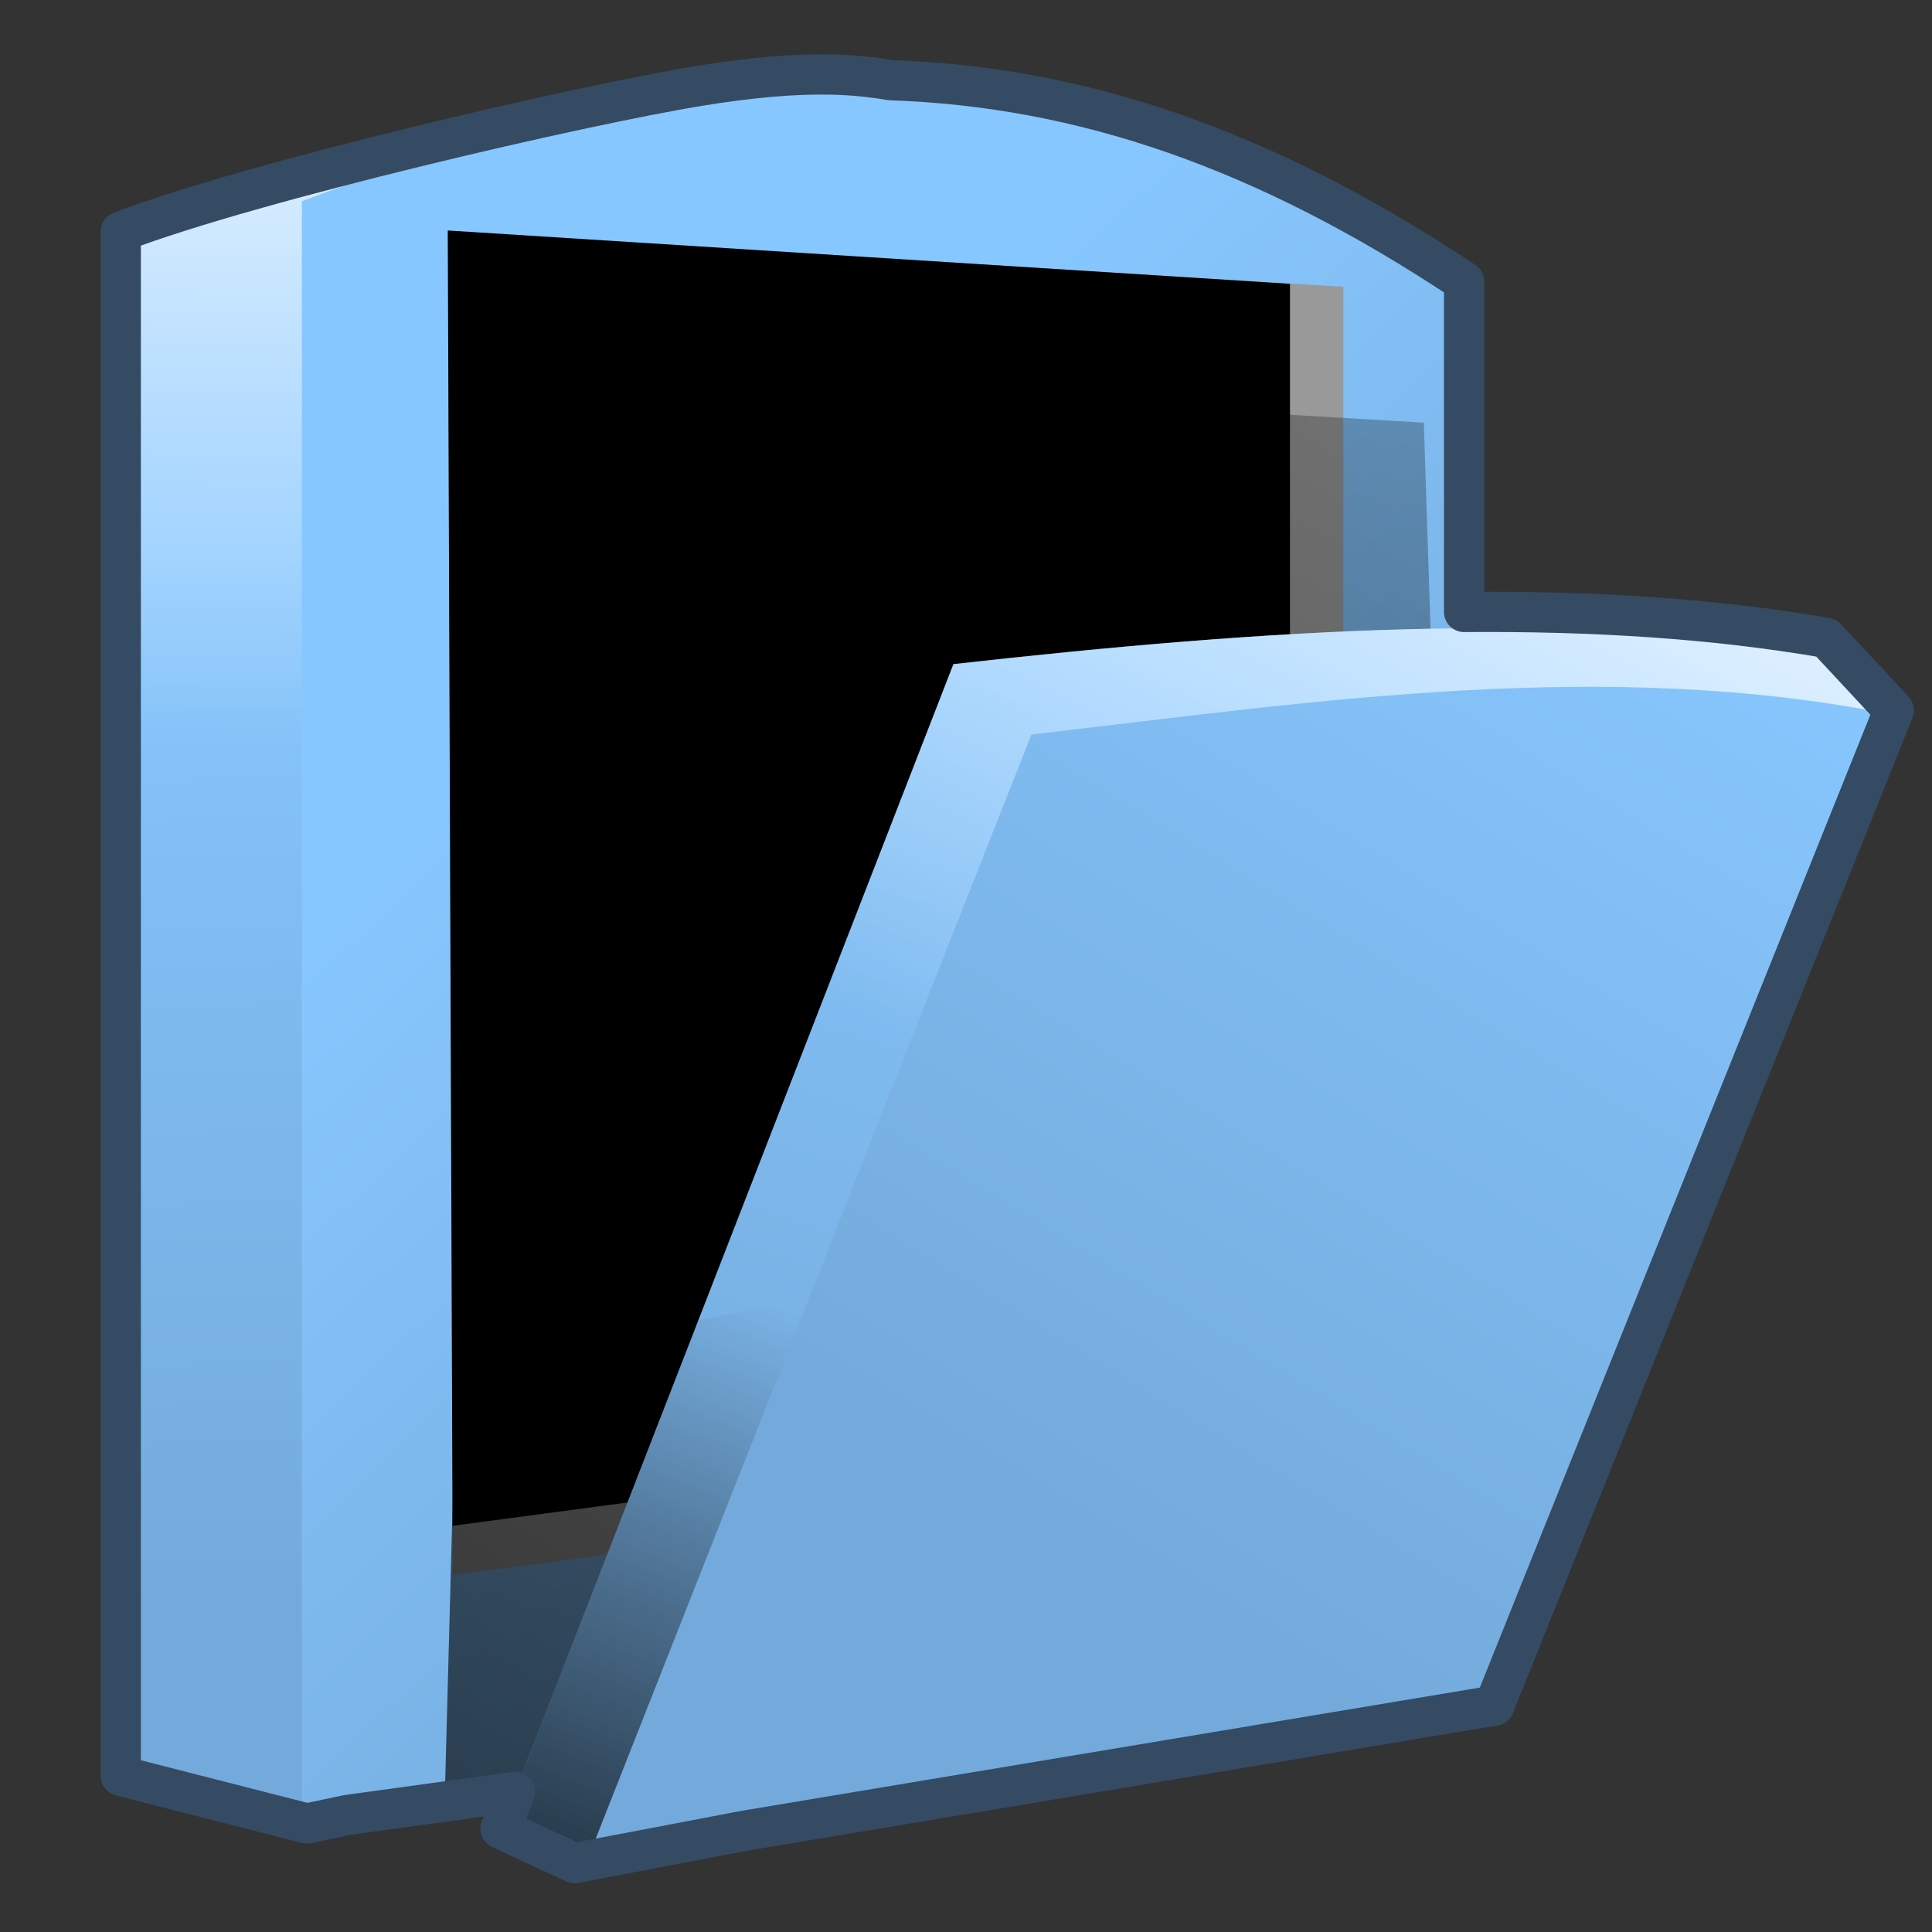 <?xml version="1.0" encoding="UTF-8" standalone="no"?>
<!-- Created with Inkscape (http://www.inkscape.org/) -->

<svg
   xmlns:dc="http://purl.org/dc/elements/1.1/"
   xmlns:cc="http://creativecommons.org/ns#"
   xmlns:rdf="http://www.w3.org/1999/02/22-rdf-syntax-ns#"
   xmlns:svg="http://www.w3.org/2000/svg"
   xmlns="http://www.w3.org/2000/svg"
   xmlns:xlink="http://www.w3.org/1999/xlink"
   xmlns:sodipodi="http://sodipodi.sourceforge.net/DTD/sodipodi-0.dtd"
   xmlns:inkscape="http://www.inkscape.org/namespaces/inkscape"
   width="128"
   height="128"
   id="svg4030"
   version="1.1"
   inkscape:version="0.48.3.1 r9886"
   sodipodi:docname="simple-scan.svg">
  <rect width="100%" height="100%" fill="#333333" stroke="none"/>
  <defs
     id="defs4032">
    <linearGradient
       inkscape:collect="always"
       xlink:href="#linearGradient5316-39"
       id="linearGradient3922"
       x1="45.375"
       y1="15.594"
       x2="30"
       y2="40.719"
       gradientUnits="userSpaceOnUse"
       gradientTransform="matrix(2.667,0,0,2.667,0,924.362)" />
    <linearGradient
       id="linearGradient5316-39">
      <stop
         style="stop-color:#87c7ff;stop-opacity:1;"
         offset="0"
         id="stop5320-84" />
      <stop
         style="stop-color:#74aadb;stop-opacity:1;"
         offset="1"
         id="stop5322-5" />
    </linearGradient>
    <linearGradient
       inkscape:collect="always"
       xlink:href="#linearGradient5344-3"
       id="linearGradient3958"
       x1="15.313"
       y1="54.77"
       x2="23.688"
       y2="34.27"
       gradientUnits="userSpaceOnUse"
       gradientTransform="matrix(2.667,0,0,2.667,0,924.362)" />
    <linearGradient
       id="linearGradient5344-3">
      <stop
         style="stop-color:#000000;stop-opacity:1;"
         offset="0"
         id="stop5346-1" />
      <stop
         style="stop-color:#000000;stop-opacity:0;"
         offset="1"
         id="stop5348-6" />
    </linearGradient>
    <linearGradient
       inkscape:collect="always"
       xlink:href="#linearGradient5362-5"
       id="linearGradient3954"
       gradientUnits="userSpaceOnUse"
       x1="32.813"
       y1="1.698"
       x2="21.05"
       y2="25.073"
       gradientTransform="matrix(2.667,0,0,2.667,0,924.362)" />
    <linearGradient
       id="linearGradient5362-5">
      <stop
         style="stop-color:#ffffff;stop-opacity:1;"
         offset="0"
         id="stop5364-5" />
      <stop
         style="stop-color:#ffffff;stop-opacity:0;"
         offset="1"
         id="stop5366-6" />
    </linearGradient>
    <linearGradient
       inkscape:collect="always"
       xlink:href="#linearGradient5316-39"
       id="linearGradient3950"
       x1="23.563"
       y1="14.698"
       x2="15.675"
       y2="39.323"
       gradientUnits="userSpaceOnUse"
       gradientTransform="matrix(2.667,0,0,2.667,0,924.362)" />
    <linearGradient
       inkscape:collect="always"
       xlink:href="#linearGradient5344"
       id="linearGradient3944"
       x1="-12.75"
       y1="73.113"
       x2="43.625"
       y2="-16.637"
       gradientUnits="userSpaceOnUse"
       gradientTransform="matrix(2.667,0,0,2.667,0,924.362)" />
    <linearGradient
       id="linearGradient5344">
      <stop
         style="stop-color:#000000;stop-opacity:1;"
         offset="0"
         id="stop5346" />
      <stop
         style="stop-color:#000000;stop-opacity:0;"
         offset="1"
         id="stop5348" />
    </linearGradient>
    <linearGradient
       inkscape:collect="always"
       xlink:href="#linearGradient5316-39"
       id="linearGradient3938"
       x1="7.5"
       y1="23.613"
       x2="24.266"
       y2="41.291"
       gradientUnits="userSpaceOnUse"
       gradientTransform="matrix(2.667,0,0,2.667,0,924.362)" />
    <linearGradient
       inkscape:collect="always"
       xlink:href="#linearGradient5362-5"
       id="linearGradient3948"
       x1="9.75"
       y1="-3.074"
       x2="9.5"
       y2="18.801"
       gradientUnits="userSpaceOnUse"
       gradientTransform="matrix(2.667,0,0,2.667,0,924.362)" />
    <linearGradient
       inkscape:collect="always"
       xlink:href="#linearGradient5316-39"
       id="linearGradient3940"
       x1="4.5"
       y1="13.577"
       x2="5.25"
       y2="39.827"
       gradientUnits="userSpaceOnUse"
       gradientTransform="matrix(2.667,0,0,2.667,0,924.362)" />
  </defs>
  <sodipodi:namedview
     id="base"
     pagecolor="#ffffff"
     bordercolor="#666666"
     borderopacity="1.0"
     inkscape:pageopacity="0.0"
     inkscape:pageshadow="2"
     inkscape:zoom="5.5463688"
     inkscape:cx="88.91434"
     inkscape:cy="81.36719"
     inkscape:document-units="px"
     inkscape:current-layer="layer1"
     showgrid="false"
     inkscape:window-width="1366"
     inkscape:window-height="716"
     inkscape:window-x="0"
     inkscape:window-y="0"
     inkscape:window-maximized="1" />
  <g
     inkscape:label="Capa 1"
     inkscape:groupmode="layer"
     id="layer1"
     transform="translate(0,-924.362)">
    <g
       id="g17056"
       transform="matrix(2.667,0,0,1.639,-1469.557,294.323)"
       style="fill:#ff0000;display:inline">
      <path
         inkscape:connector-curvature="0"
         id="path17058"
         d="m 558.383,407.047 3.723,6.449"
         style="fill:#ff0000;stroke:#ff0000;stroke-width:0.096;stroke-linecap:butt;stroke-linejoin:miter;stroke-miterlimit:4;stroke-opacity:1;stroke-dasharray:none" />
      <path
         inkscape:connector-curvature="0"
         style="fill:#ff0000;stroke:#ff0000;stroke-width:0.096;stroke-linecap:butt;stroke-linejoin:miter;stroke-miterlimit:4;stroke-opacity:1;stroke-dasharray:none"
         d="m 562.106,407.047 -3.723,6.449"
         id="path17060" />
    </g>
    <path
       style="fill:url(#linearGradient3940);stroke:none;display:inline"
       d="m 8,1042.029 0,-102.333 c 8.865,-3.369 30.575,-8.38 38.354,-9.646 18.067,-2.94 20.54,2.933 38.646,14.979 l 0,86.333 -64.647,13.807 z"
       id="path3904"
       inkscape:connector-curvature="0"
       sodipodi:nodetypes="ccscccc" />
    <path
       sodipodi:nodetypes="ccscccc"
       inkscape:connector-curvature="0"
       id="path3946"
       d="m 8,985.029 0,-45.333 c 8.865,-3.369 30.575,-8.38 38.354,-9.646 18.067,-2.94 20.54,2.933 38.646,14.979 l 0,25.333 -46.647,8.14 z"
       style="fill:url(#linearGradient3948);stroke:none;display:inline" />
    <path
       sodipodi:nodetypes="ccccc"
       inkscape:connector-curvature="0"
       id="path3910"
       d="m 20,1045.029 0,-107.333 c 29.455,-11.193 51.099,-11.899 77,5.333 l 0,91.333 z"
       style="fill:url(#linearGradient3938);stroke:none;display:inline" />
    <path
       style="fill:#999999;stroke:none;display:inline"
       d="m 29.667,939.696 59.333,3.667 0,77.667 -59,7.667 z"
       id="path3914"
       inkscape:connector-curvature="0"
       sodipodi:nodetypes="ccccc" />
    <path
       sodipodi:nodetypes="ccccc"
       inkscape:connector-curvature="0"
       id="path3920"
       d="m 29.667,939.632 55.798,3.536 0,74.89 -55.484,7.393 z"
       style="fill:#000000;stroke:none;display:inline" />
    <path
       style="fill:url(#linearGradient3944);stroke:none;display:inline"
       d="m 32,948.696 62.333,3.667 2.667,82 -67.536,9.231 z"
       id="path3942"
       inkscape:connector-curvature="0"
       sodipodi:nodetypes="ccccc" />
    <path
       style="fill:url(#linearGradient3950);stroke:none;display:inline"
       d="m 33.167,1045.529 30,-77.167 c 20.673,-2.315 40.683,-3.635 57.833,-0.667 l 4.467,3.718 -31.134,65.615 -56.27,10.773 z"
       id="path3916"
       inkscape:connector-curvature="0"
       sodipodi:nodetypes="ccccccc" />
    <path
       sodipodi:nodetypes="cccccc"
       inkscape:connector-curvature="0"
       id="path3952"
       d="m 53.276,993.803 9.891,-25.441 c 20.673,-2.315 40.683,-3.635 57.833,-0.667 l 4.467,3.718 -12.467,22.282 z"
       style="fill:url(#linearGradient3954);stroke:none;display:inline" />
    <path
       sodipodi:nodetypes="cccccc"
       inkscape:connector-curvature="0"
       id="path3956"
       d="m 33.167,1045.529 13.111,-33.725 50.222,-9.441 -2.167,34.667 -56.27,10.773 z"
       style="fill:url(#linearGradient3958);stroke:none;display:inline" />
    <path
       sodipodi:nodetypes="ccccc"
       inkscape:connector-curvature="0"
       id="path3918"
       d="m 39,1047.362 29.333,-74.333 c 19,-2.221 38,-5.113 57,-1.333 l -26.333,65.667 z"
       style="fill:url(#linearGradient3922);stroke:none;display:inline" />
    <path
       style="fill:none;stroke:#344b63;stroke-width:2.666;stroke-linecap:round;stroke-linejoin:round;stroke-miterlimit:4;stroke-opacity:1;stroke-dasharray:none"
       d="m 55.062,929.3 c -2.497,-0.051 -5.331,0.199 -8.719,0.75 C 38.565,931.316 16.865,936.337 8,939.706 l 0,45.312 0,57 12.344,3.156 2.656,-0.562 11.125,-1.531 -0.969,2.438 4.906,2.281 11.312,-2.156 L 99,1037.362 125.469,971.425 121,966.624 c -7.513,-1.3 -15.575,-1.787 -24,-1.719 l 0,-21.887 c -13.242,-8.81 -25.371,-12.915 -38,-13.344 -1.223,-0.21 -2.535,-0.346 -3.938,-0.375 z"
       id="path4256"
       inkscape:connector-curvature="0"
       sodipodi:nodetypes="cscccccccccccccccc" />
  </g>
</svg>
